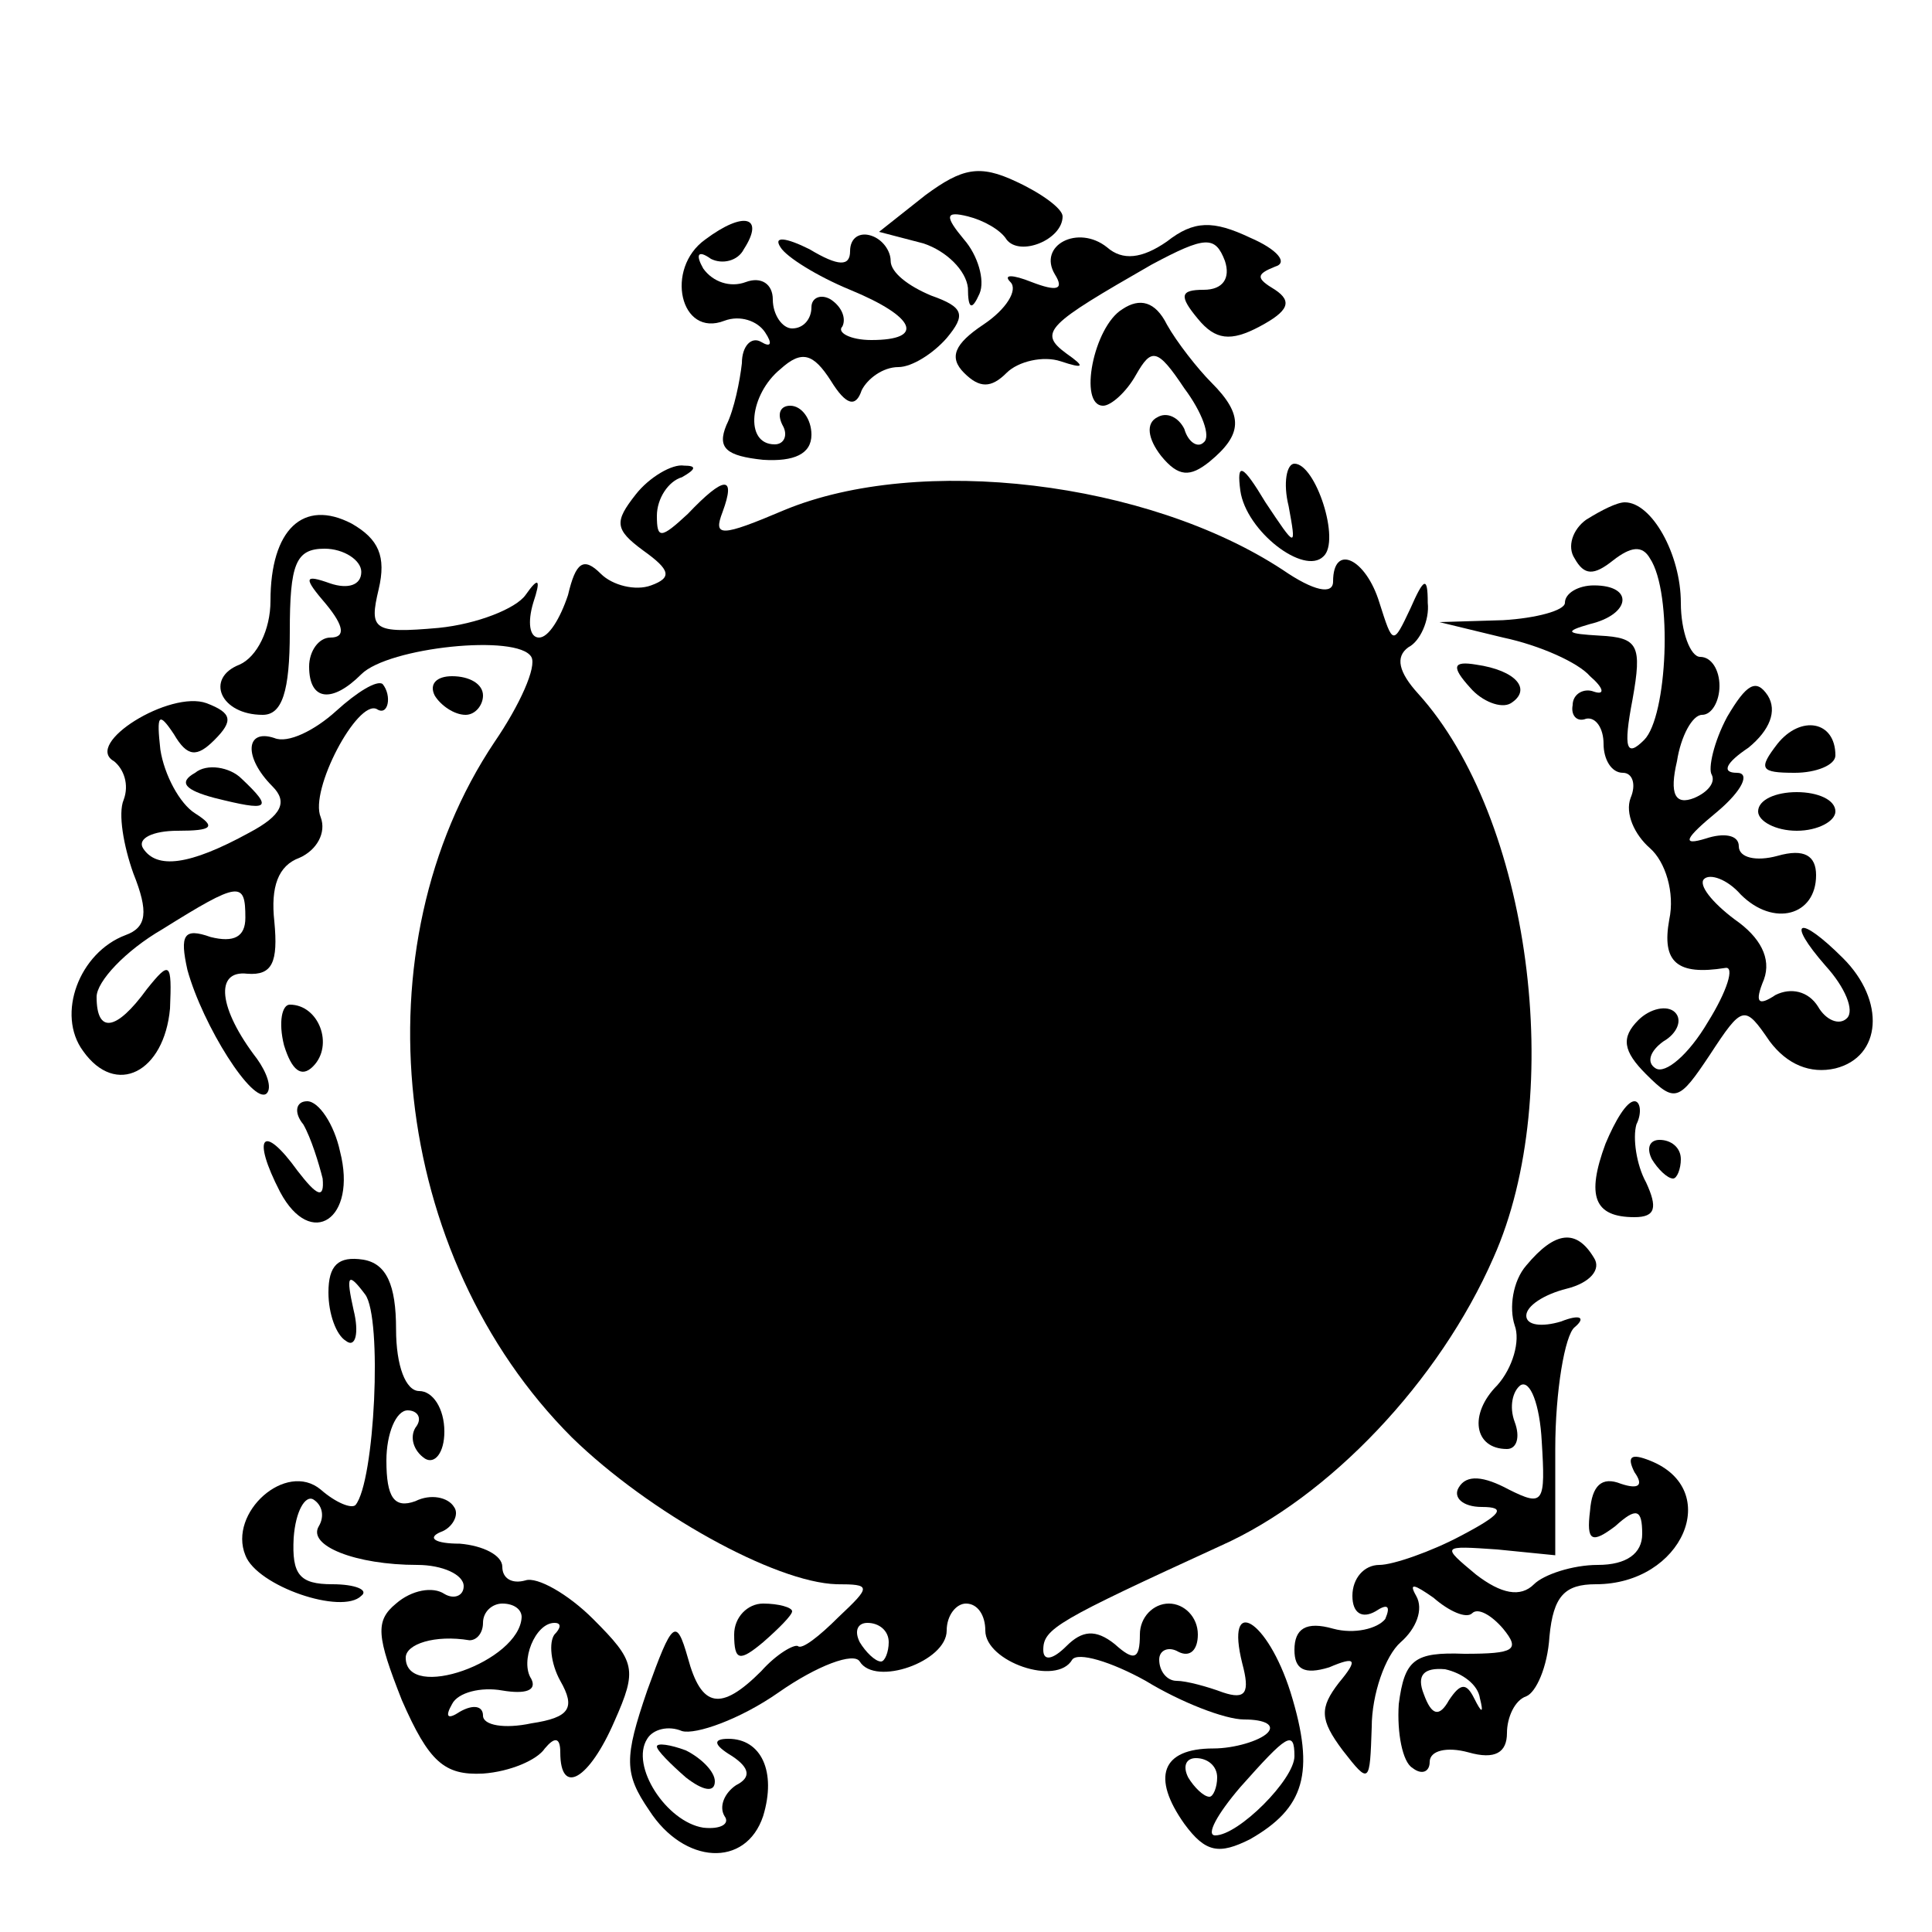 <?xml version="1.0" standalone="no"?>
<!DOCTYPE svg PUBLIC "-//W3C//DTD SVG 20010904//EN"
 "http://www.w3.org/TR/2001/REC-SVG-20010904/DTD/svg10.dtd">
<svg version="1.0" xmlns="http://www.w3.org/2000/svg"
 width="100pt" height="100pt" viewBox="0 0 100 100"
 preserveAspectRatio="xMidYMid meet">
<g transform="translate(0,100) scale(0.1,-0.1)"
fill="#000000" stroke="none">
<path d="M479 899 l-24 -19 23 -6 c12 -4 22 -14 23 -23 0 -11 2 -12 6 -3 3 7
-1 20 -8 28 -10 12 -10 15 2 12 8 -2 17 -7 20 -12 7 -9 29 0 29 12 0 4 -11 12
-24 18 -19 9 -28 7 -47 -7z"/>
<path d="M365 876 c-21 -15 -13 -51 10 -42 8 3 17 0 21 -6 4 -6 3 -8 -2 -5 -5
3 -10 -2 -10 -11 -1 -9 -4 -24 -8 -32 -5 -12 0 -16 19 -18 16 -1 25 3 25 13 0
8 -5 15 -11 15 -5 0 -7 -4 -4 -10 3 -5 1 -10 -4 -10 -16 0 -13 26 3 39 11 10
17 8 26 -6 8 -13 13 -14 16 -5 3 6 11 12 19 12 7 0 18 7 25 15 10 12 9 16 -8
22 -12 5 -21 12 -21 18 0 5 -4 11 -10 13 -6 2 -11 -1 -11 -8 0 -8 -6 -8 -21 1
-12 6 -19 7 -15 1 3 -5 19 -15 36 -22 34 -14 39 -26 11 -26 -11 0 -18 4 -15 7
2 4 0 10 -6 14 -5 3 -10 1 -10 -4 0 -6 -4 -11 -10 -11 -5 0 -10 7 -10 15 0 8
-6 12 -14 9 -8 -3 -17 0 -22 7 -4 7 -3 10 4 5 6 -3 14 -1 17 5 11 17 0 20 -20
5z"/>
<path d="M604 875 c-13 -9 -23 -10 -31 -3 -15 12 -36 1 -27 -14 5 -8 1 -9 -12
-4 -10 4 -15 4 -11 0 4 -4 -2 -14 -14 -22 -15 -10 -18 -17 -10 -25 8 -8 14 -8
22 0 6 6 19 9 28 6 12 -4 13 -3 3 4 -15 11 -10 15 44 46 28 15 33 15 38 2 3
-9 -1 -15 -11 -15 -12 0 -13 -3 -3 -15 9 -11 17 -12 32 -4 15 8 17 13 8 19
-10 6 -10 8 0 12 7 2 1 9 -13 15 -19 9 -29 9 -43 -2z"/>
<path d="M581 840 c-15 -9 -23 -50 -10 -50 4 0 12 7 17 16 8 14 11 14 25 -7 9
-12 14 -25 10 -28 -3 -3 -8 0 -10 7 -3 6 -9 9 -14 6 -6 -3 -5 -11 2 -20 9 -11
15 -11 25 -3 17 14 18 24 1 41 -7 7 -18 21 -23 30 -6 12 -14 14 -23 8z"/>
<path d="M329 744 c-11 -14 -11 -18 4 -29 14 -10 15 -14 4 -18 -8 -3 -20 0
-26 6 -9 9 -13 6 -17 -11 -4 -12 -10 -22 -15 -22 -5 0 -6 8 -3 18 4 12 3 14
-4 4 -5 -7 -25 -15 -45 -17 -34 -3 -36 -1 -31 20 4 17 0 26 -14 34 -25 13 -42
-3 -42 -40 0 -15 -7 -29 -16 -33 -18 -7 -10 -26 12 -26 10 0 14 12 14 43 0 35
3 43 18 43 10 0 19 -6 19 -12 0 -7 -7 -9 -16 -6 -14 5 -14 3 -2 -11 9 -11 10
-17 2 -17 -6 0 -11 -7 -11 -15 0 -18 12 -19 27 -4 14 14 81 21 88 9 3 -5 -6
-25 -19 -44 -71 -106 -54 -266 40 -360 40 -39 105 -75 137 -76 18 0 18 -1 1
-17 -10 -10 -19 -17 -21 -15 -2 1 -11 -4 -19 -13 -21 -21 -31 -19 -38 7 -6 21
-8 19 -21 -17 -12 -35 -12 -43 1 -62 18 -28 50 -30 59 -3 7 23 -1 40 -18 40
-8 0 -8 -3 2 -9 9 -6 10 -11 2 -15 -6 -4 -9 -11 -6 -16 3 -4 -2 -7 -11 -6 -19
3 -38 32 -29 46 3 5 11 7 18 4 7 -2 30 6 50 20 20 14 39 21 42 16 8 -13 45 0
45 16 0 8 5 14 10 14 6 0 10 -6 10 -14 0 -16 37 -29 45 -15 3 4 20 -1 38 -11
18 -11 41 -20 51 -20 11 0 16 -3 12 -7 -4 -4 -17 -8 -28 -8 -27 0 -32 -15 -15
-39 11 -15 18 -16 34 -8 28 16 34 34 21 76 -12 38 -34 51 -25 15 4 -15 2 -19
-10 -15 -8 3 -19 6 -24 6 -5 0 -9 5 -9 11 0 5 5 7 10 4 6 -3 10 1 10 9 0 9 -7
16 -15 16 -8 0 -15 -7 -15 -16 0 -13 -3 -14 -13 -5 -10 8 -17 7 -25 -1 -7 -7
-12 -8 -12 -2 0 11 7 15 92 54 56 25 113 85 141 149 38 85 19 228 -39 292 -10
11 -12 19 -5 24 6 3 11 14 10 23 0 14 -2 13 -9 -3 -9 -19 -9 -19 -16 3 -7 23
-24 31 -24 11 0 -7 -10 -5 -26 6 -70 46 -188 60 -258 31 -33 -14 -37 -14 -32
-1 7 19 1 19 -18 -1 -14 -13 -16 -13 -16 -1 0 9 6 18 13 20 7 4 8 6 1 6 -6 1
-18 -6 -25 -15z m131 -594 c0 -5 -2 -10 -4 -10 -3 0 -8 5 -11 10 -3 6 -1 10 4
10 6 0 11 -4 11 -10z m210 -59 c0 -12 -29 -41 -41 -41 -5 0 1 11 13 25 24 27
28 30 28 16z m-40 -11 c0 -5 -2 -10 -4 -10 -3 0 -8 5 -11 10 -3 6 -1 10 4 10
6 0 11 -4 11 -10z"/>
<path d="M642 746 c3 -21 33 -44 43 -34 9 8 -4 48 -15 48 -4 0 -6 -10 -3 -22
4 -22 4 -22 -12 2 -12 20 -15 21 -13 6z"/>
<path d="M821 731 c-7 -5 -10 -14 -6 -20 5 -9 10 -9 20 -1 9 7 15 8 19 1 12
-18 9 -82 -3 -94 -9 -9 -11 -5 -6 21 5 28 3 32 -17 33 -17 1 -19 2 -5 6 21 5
23 20 2 20 -8 0 -15 -4 -15 -9 0 -4 -15 -8 -32 -9 l-33 -1 33 -8 c19 -4 39
-13 45 -20 7 -6 8 -10 2 -8 -5 2 -11 -1 -11 -7 -1 -5 2 -9 7 -7 5 1 9 -5 9
-13 0 -8 4 -15 10 -15 5 0 7 -6 4 -13 -3 -8 2 -19 10 -26 8 -7 13 -23 10 -37
-4 -22 4 -29 29 -25 5 1 1 -12 -9 -28 -10 -17 -22 -27 -27 -24 -5 3 -3 9 4 14
7 4 10 11 6 15 -4 4 -13 2 -19 -4 -9 -9 -8 -16 4 -28 15 -15 17 -14 33 10 17
26 18 26 31 7 9 -12 21 -17 34 -14 24 6 26 35 4 57 -23 23 -30 20 -9 -4 10
-11 15 -23 11 -27 -4 -4 -11 -1 -15 6 -5 8 -14 10 -22 6 -9 -6 -11 -4 -6 8 4
11 -2 22 -15 31 -12 9 -19 18 -16 21 3 3 12 0 19 -8 17 -17 39 -11 39 10 0 10
-6 14 -20 10 -11 -3 -20 -1 -20 5 0 6 -8 7 -17 4 -13 -4 -11 0 6 14 13 11 17
20 10 20 -8 0 -6 5 6 13 11 9 15 19 10 27 -6 9 -11 6 -21 -11 -7 -13 -10 -27
-8 -30 2 -4 -2 -9 -9 -12 -10 -4 -13 2 -9 19 2 13 8 24 13 24 5 0 9 7 9 15 0
8 -4 15 -10 15 -5 0 -10 13 -10 28 0 25 -15 52 -29 52 -4 0 -12 -4 -20 -9z"/>
<path d="M761 644 c6 -7 16 -11 21 -8 11 7 3 17 -18 20 -12 2 -13 -1 -3 -12z"/>
<path d="M174 632 c-11 -10 -25 -17 -32 -14 -15 5 -16 -10 -1 -25 8 -8 5 -15
-12 -24 -31 -17 -48 -19 -55 -8 -3 5 5 9 18 9 18 0 20 2 9 9 -8 5 -16 20 -18
33 -2 18 -1 20 7 8 7 -12 12 -12 21 -3 10 10 9 14 -4 19 -19 7 -64 -21 -48
-30 5 -4 8 -12 5 -20 -3 -7 0 -24 5 -38 8 -20 7 -28 -4 -32 -24 -9 -36 -41
-22 -60 17 -24 42 -11 45 22 1 24 0 25 -12 10 -16 -22 -26 -23 -26 -4 0 8 15
24 34 35 40 25 43 25 43 6 0 -10 -6 -13 -18 -10 -14 5 -16 1 -12 -17 8 -29 34
-70 41 -64 3 3 0 11 -5 18 -20 26 -22 46 -5 44 13 -1 16 6 14 27 -2 18 2 29
13 33 9 4 14 13 11 21 -6 14 19 61 29 56 6 -4 8 7 3 13 -3 2 -13 -4 -24 -14z"/>
<path d="M225 640 c3 -5 10 -10 16 -10 5 0 9 5 9 10 0 6 -7 10 -16 10 -8 0
-12 -4 -9 -10z"/>
<path d="M920 615 c-10 -13 -9 -15 9 -15 11 0 21 4 21 9 0 18 -18 21 -30 6z"/>
<path d="M101 600 c-9 -5 -5 -9 10 -13 28 -7 31 -6 14 10 -6 6 -18 8 -24 3z"/>
<path d="M910 580 c0 -5 9 -10 20 -10 11 0 20 5 20 10 0 6 -9 10 -20 10 -11 0
-20 -4 -20 -10z"/>
<path d="M147 459 c4 -13 9 -17 15 -11 11 11 3 32 -12 32 -4 0 -6 -9 -3 -21z"/>
<path d="M157 418 c4 -7 8 -20 10 -28 1 -11 -3 -9 -13 4 -18 25 -24 18 -9 -11
16 -30 40 -14 31 21 -3 14 -11 26 -17 26 -6 0 -7 -6 -2 -12z"/>
<path d="M831 408 c-10 -27 -6 -38 15 -38 11 0 12 5 6 18 -5 9 -7 23 -5 30 3
6 2 12 -1 12 -4 0 -10 -10 -15 -22z"/>
<path d="M855 400 c3 -5 8 -10 11 -10 2 0 4 5 4 10 0 6 -5 10 -11 10 -5 0 -7
-4 -4 -10z"/>
<path d="M790 345 c-7 -8 -9 -22 -6 -31 3 -8 -1 -22 -9 -31 -15 -15 -12 -33 5
-33 5 0 7 6 4 14 -3 8 -1 16 3 19 5 3 10 -10 11 -29 2 -32 1 -34 -17 -25 -13
7 -22 8 -26 1 -3 -5 2 -10 12 -10 13 0 10 -4 -11 -15 -15 -8 -35 -15 -42 -15
-8 0 -14 -7 -14 -16 0 -9 5 -12 12 -8 6 4 8 3 5 -4 -4 -5 -16 -8 -27 -5 -14 4
-20 0 -20 -11 0 -10 5 -13 18 -9 14 6 15 4 5 -8 -10 -13 -10 -19 2 -35 14 -18
14 -17 15 12 0 17 7 37 15 44 8 7 12 17 8 24 -4 7 -1 6 9 -1 8 -7 17 -11 20
-8 3 3 10 -1 16 -8 9 -11 6 -13 -20 -13 -26 1 -31 -3 -34 -26 -1 -15 2 -30 7
-33 5 -4 9 -2 9 3 0 6 9 8 20 5 14 -4 20 0 20 10 0 8 4 17 10 19 5 2 11 15 12
31 2 21 8 27 24 27 45 0 66 49 28 64 -10 4 -12 2 -8 -6 5 -7 2 -9 -7 -6 -10 4
-15 -1 -16 -14 -2 -16 1 -17 13 -8 11 10 14 9 14 -4 0 -10 -8 -16 -23 -16 -13
0 -28 -5 -33 -10 -7 -7 -17 -5 -30 5 -18 15 -18 15 11 13 l30 -3 0 55 c0 30 5
59 10 63 6 5 3 7 -7 3 -10 -3 -18 -2 -18 3 0 5 9 11 21 14 12 3 18 10 14 16
-9 15 -20 14 -35 -4z m-24 -224 c2 -8 1 -8 -3 0 -4 8 -7 8 -13 -1 -5 -9 -9 -8
-13 3 -4 10 0 14 11 13 9 -2 17 -8 18 -15z"/>
<path d="M170 331 c0 -11 4 -22 9 -25 5 -4 7 4 4 16 -4 18 -3 20 6 8 9 -12 5
-97 -5 -109 -2 -2 -10 1 -18 8 -18 15 -48 -12 -39 -34 6 -16 50 -31 60 -21 4
3 -3 6 -15 6 -17 0 -21 5 -20 24 1 14 6 22 10 20 5 -3 6 -9 3 -14 -6 -10 19
-20 51 -20 13 0 24 -5 24 -11 0 -5 -5 -7 -10 -4 -6 4 -17 2 -25 -5 -11 -9 -10
-17 3 -50 14 -32 22 -39 42 -38 14 1 28 7 32 13 5 6 8 6 8 -2 0 -23 15 -14 28
16 12 27 11 31 -11 53 -13 13 -29 22 -35 20 -7 -2 -12 1 -12 7 0 6 -10 11 -22
12 -13 0 -17 3 -10 6 6 2 10 9 7 13 -3 5 -12 7 -20 3 -11 -4 -15 2 -15 21 0
14 5 26 11 26 5 0 8 -4 4 -9 -3 -5 -1 -12 5 -16 5 -3 10 3 10 14 0 12 -6 21
-13 21 -7 0 -12 13 -12 32 0 23 -5 34 -17 36 -13 2 -18 -3 -18 -17z m100 -168
c-1 -23 -60 -44 -60 -21 0 7 15 12 33 9 4 0 7 4 7 9 0 6 5 10 10 10 6 0 10 -3
10 -7z m17 -9 c-3 -4 -2 -15 3 -24 8 -14 5 -19 -15 -22 -14 -3 -25 -1 -25 4 0
5 -5 6 -12 2 -6 -4 -8 -3 -4 4 3 6 15 9 26 7 12 -2 18 0 15 6 -6 9 2 29 12 29
4 0 3 -3 0 -6z"/>
<path d="M380 154 c0 -14 3 -14 15 -4 8 7 15 14 15 16 0 2 -7 4 -15 4 -8 0
-15 -7 -15 -16z"/>
<path d="M340 96 c0 -2 7 -9 15 -16 9 -7 15 -8 15 -2 0 5 -7 12 -15 16 -8 3
-15 4 -15 2z"/>
</g>
</svg>
